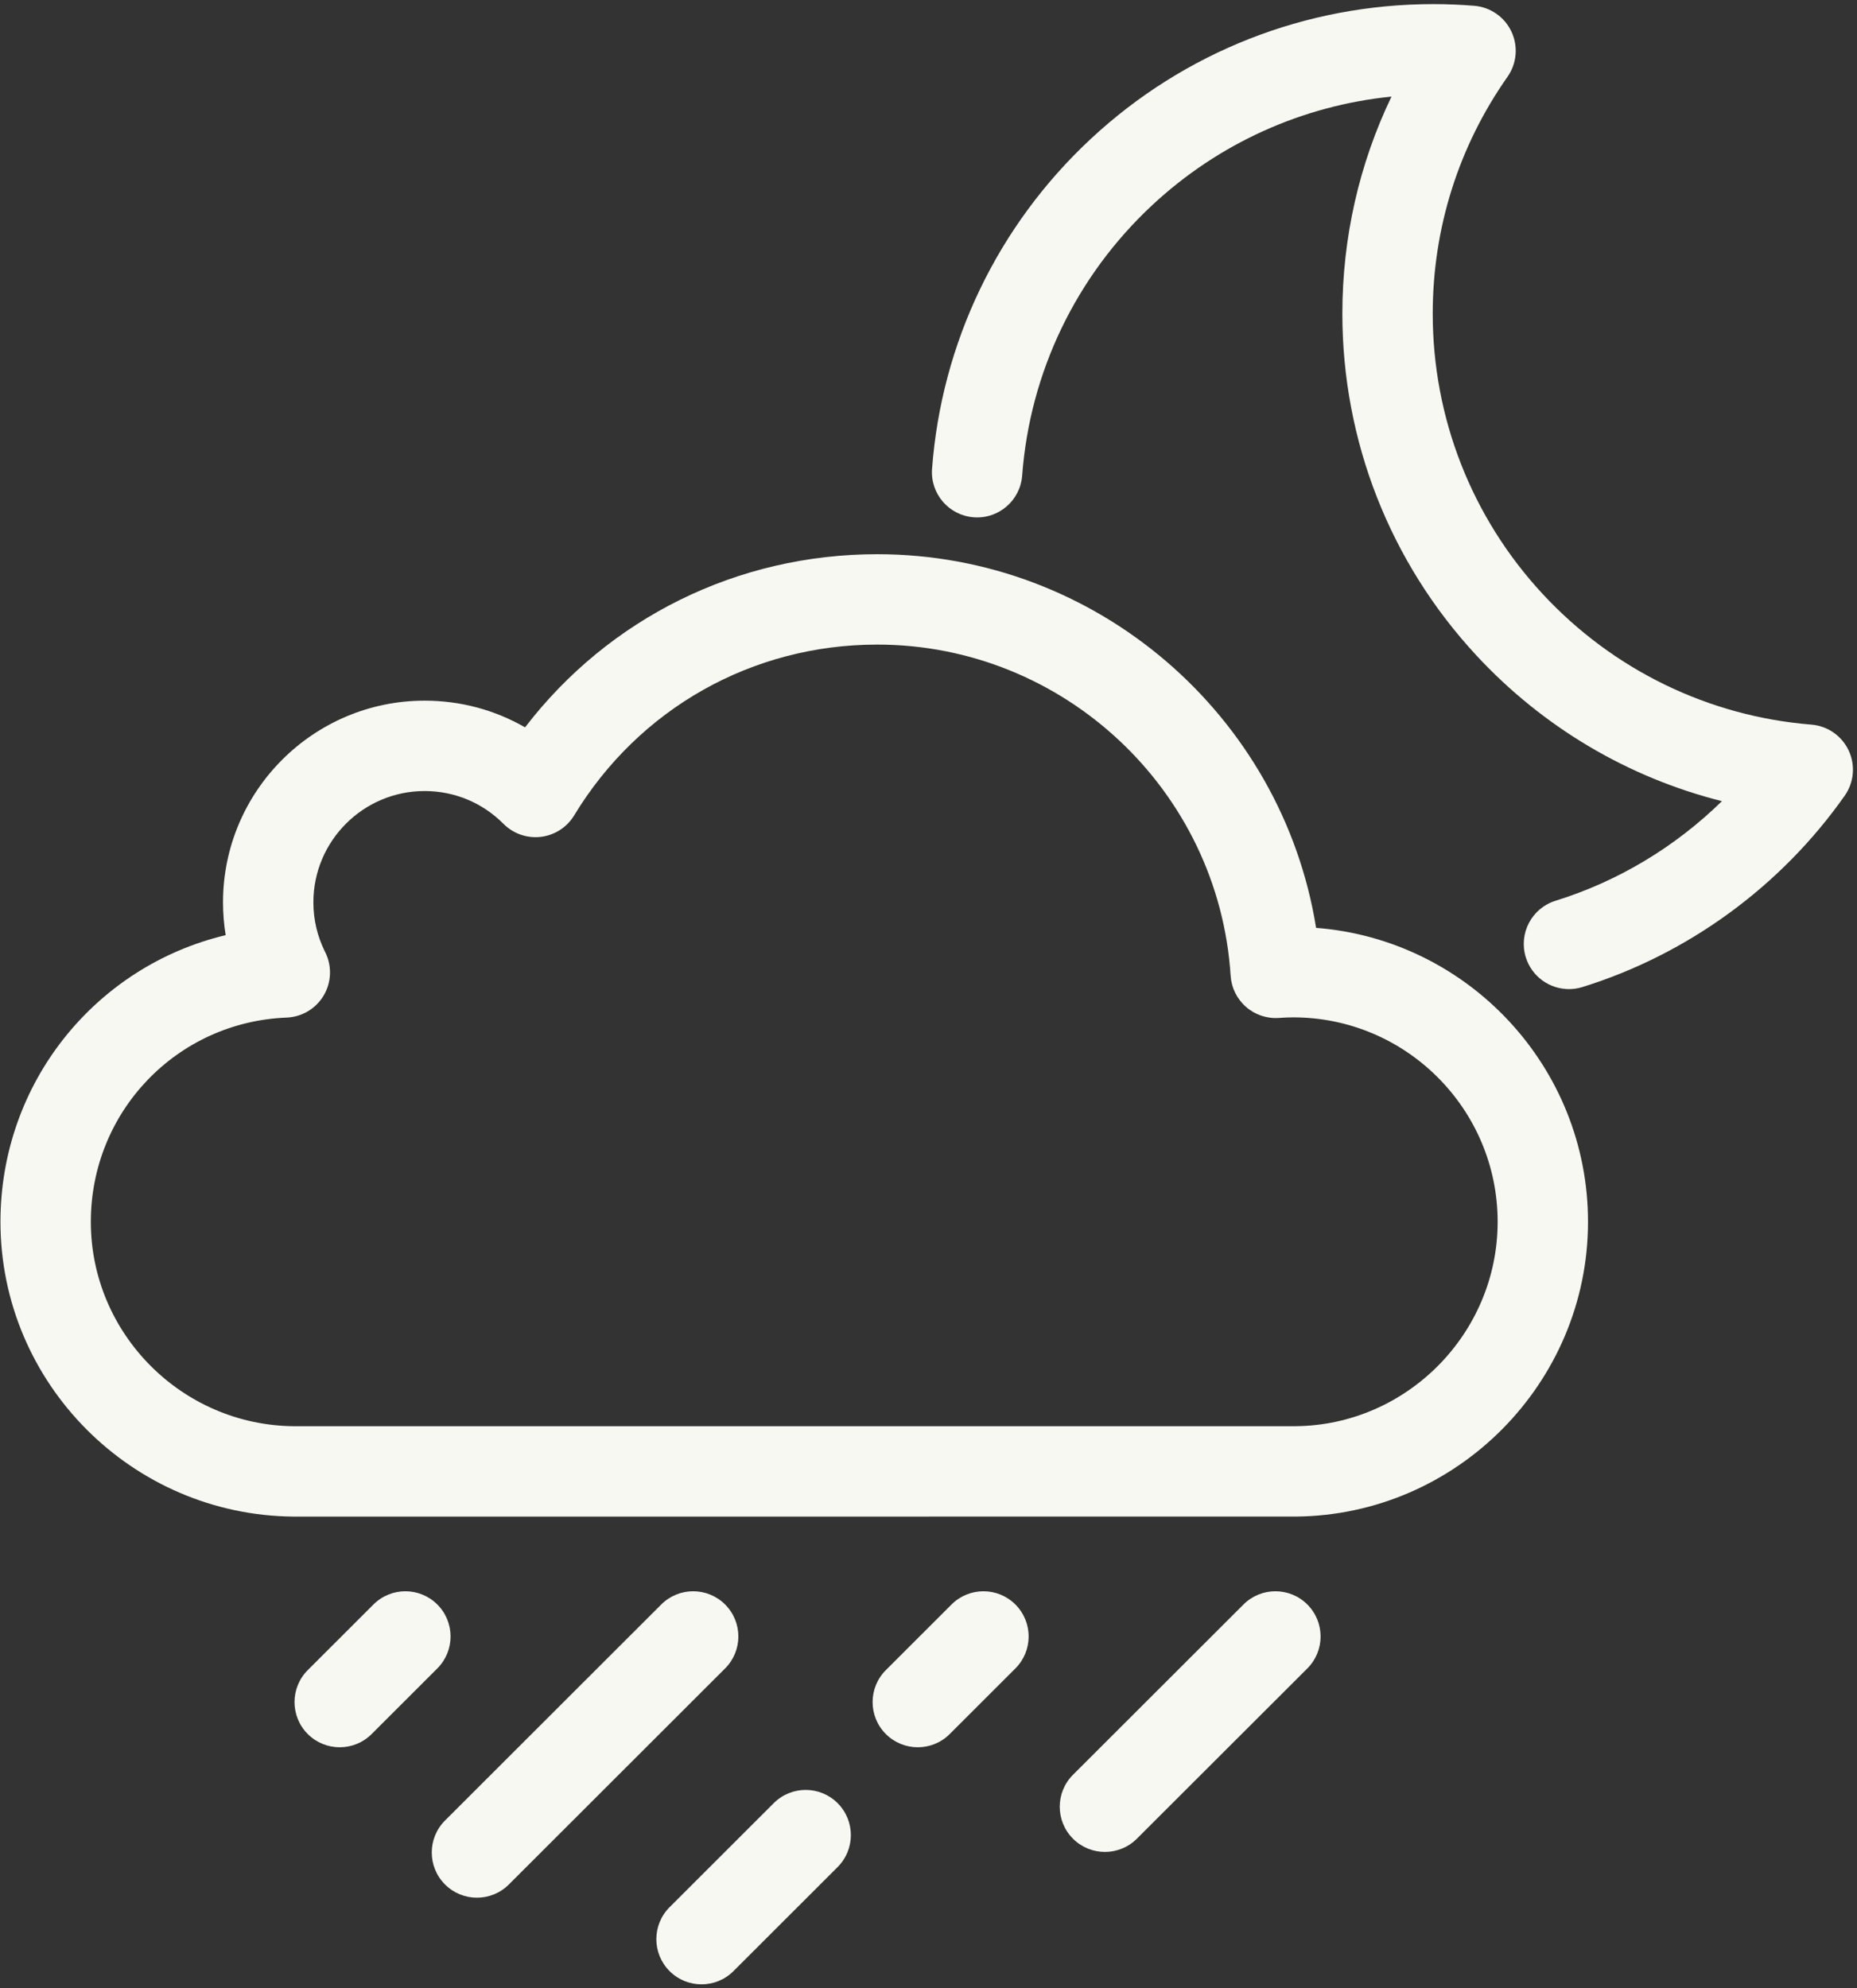 <?xml version="1.0" encoding="UTF-8"?>
<svg width="411px" height="440px" viewBox="0 0 411 440" version="1.1" 
    xmlns="http://www.w3.org/2000/svg" 
    xmlns:xlink="http://www.w3.org/1999/xlink">
    <rect x="0" y="0" width="411" height="440" fill="#333333" stroke="none"/>
    <!-- Generator: Sketch 49 (51002) - http://www.bohemiancoding.com/sketch -->
    <title>10n</title>
    <desc>Created with Sketch.</desc>
    <defs></defs>
    <g id="Page-1" stroke="none" stroke-width="1" fill="none" fill-rule="evenodd">
        <g id="weather" transform="translate(-2169, -642)" fill="#f8f8f2" fill-rule="nonzero">
            <g id="10n" transform="translate(2169, 642)">
                <path d="M65.068,335.615 C29.217,335.379 0.103,306.115 0.103,270.382 C0.103,239.592 21.164,213.812 49.947,206.945 C49.557,204.561 49.36,202.134 49.36,199.671 C49.36,175.068 69.376,155.053 93.979,155.053 C101.908,155.053 109.518,157.105 116.205,160.961 C134.758,136.785 163.168,122.644 194.152,122.644 C242.736,122.644 283.723,158.274 291.285,205.333 C324.902,207.926 351.465,236.11 351.465,270.382 C351.465,305.998 322.489,335.259 286.874,335.61 L65.068,335.615 Z M93.979,175.053 C80.404,175.053 69.36,186.097 69.36,199.671 C69.36,203.543 70.239,207.255 71.973,210.704 C73.5,213.741 73.379,217.346 71.652,220.274 C69.926,223.203 66.829,225.053 63.433,225.187 C39.136,226.147 20.103,245.999 20.103,270.382 C20.103,295.16 40.304,315.451 65.135,315.615 L286.775,315.61 C311.373,315.368 331.465,295.078 331.465,270.382 C331.465,245.435 311.169,225.139 286.223,225.139 C285.295,225.139 284.284,225.179 283.042,225.266 C280.377,225.451 277.768,224.568 275.766,222.816 C273.763,221.064 272.541,218.585 272.37,215.93 C269.733,174.835 235.376,142.644 194.152,142.644 C166.507,142.644 141.431,156.776 127.073,180.447 C125.479,183.077 122.762,184.827 119.708,185.191 C116.655,185.553 113.603,184.494 111.433,182.313 C106.777,177.631 100.578,175.053 93.979,175.053 Z" id="Shape"></path>
                <path d="M347.247,218.884 C342.98,218.884 339.029,216.133 337.699,211.844 C336.062,206.569 339.013,200.967 344.287,199.331 C358.106,195.044 370.771,187.413 381.105,177.294 C360.387,172.083 341.522,160.963 326.743,145.021 C307.626,124.399 297.098,97.546 297.098,69.41 C297.098,52.594 300.82,36.273 307.972,21.375 C288.222,23.37 269.691,31.722 255.023,45.393 C238.168,61.103 227.941,82.359 226.229,105.247 C225.818,110.754 221.006,114.893 215.512,114.473 C210.005,114.061 205.874,109.262 206.286,103.754 C208.374,75.835 220.84,49.913 241.387,30.762 C262.041,11.512 288.974,0.911 317.223,0.911 C320.199,0.911 323.243,1.034 326.271,1.278 C329.847,1.567 332.995,3.75 334.52,6.998 C336.044,10.246 335.711,14.062 333.647,16.998 C322.82,32.397 317.098,50.521 317.098,69.41 C317.098,92.488 325.732,114.512 341.41,131.424 C357.005,148.246 378.135,158.521 400.906,160.356 C404.482,160.645 407.631,162.828 409.155,166.076 C410.68,169.324 410.347,173.141 408.283,176.076 C394.167,196.153 373.544,211.196 350.213,218.433 C349.227,218.739 348.228,218.884 347.247,218.884 Z" id="Shape"></path>
                <path d="M155.266,439.127 C152.704,439.127 150.144,438.149 148.191,436.194 C144.288,432.287 144.291,425.955 148.198,422.053 L171.248,399.026 C175.155,395.123 181.488,395.126 185.39,399.033 C189.293,402.94 189.29,409.272 185.383,413.175 L162.333,436.201 C160.381,438.151 157.823,439.127 155.266,439.127 Z" id="Shape"></path>
                <path d="M75.186,386.661 C72.624,386.661 70.063,385.684 68.11,383.729 C64.208,379.821 64.211,373.489 68.118,369.586 L82.654,355.065 C86.562,351.162 92.894,351.166 96.797,355.073 C100.699,358.98 100.696,365.312 96.789,369.216 L82.253,383.736 C80.301,385.687 77.743,386.661 75.186,386.661 Z" id="Shape"></path>
                <path d="M203.129,386.661 C200.567,386.661 198.008,385.684 196.055,383.729 C192.151,379.821 192.154,373.49 196.062,369.587 L210.597,355.066 C214.504,351.163 220.835,351.166 224.738,355.073 C228.642,358.98 228.639,365.312 224.731,369.215 L210.196,383.735 C208.244,385.686 205.687,386.661 203.129,386.661 Z" id="Shape"></path>
                <path d="M244.549,409.823 C241.987,409.823 239.426,408.846 237.474,406.89 C233.57,402.982 233.574,396.65 237.482,392.748 L275.214,355.065 C279.122,351.161 285.455,351.166 289.355,355.074 C293.259,358.981 293.255,365.313 289.347,369.216 L251.615,406.898 C249.663,408.849 247.105,409.823 244.549,409.823 Z" id="Shape"></path>
                <path d="M105.561,419.948 C102.999,419.948 100.438,418.971 98.486,417.016 C94.583,413.108 94.586,406.776 98.493,402.874 L146.35,355.066 C150.257,351.163 156.59,351.166 160.491,355.073 C164.395,358.98 164.392,365.312 160.484,369.215 L112.628,417.022 C110.676,418.973 108.118,419.948 105.561,419.948 Z" id="Shape"></path>
            </g>
        </g>
    </g>
</svg>